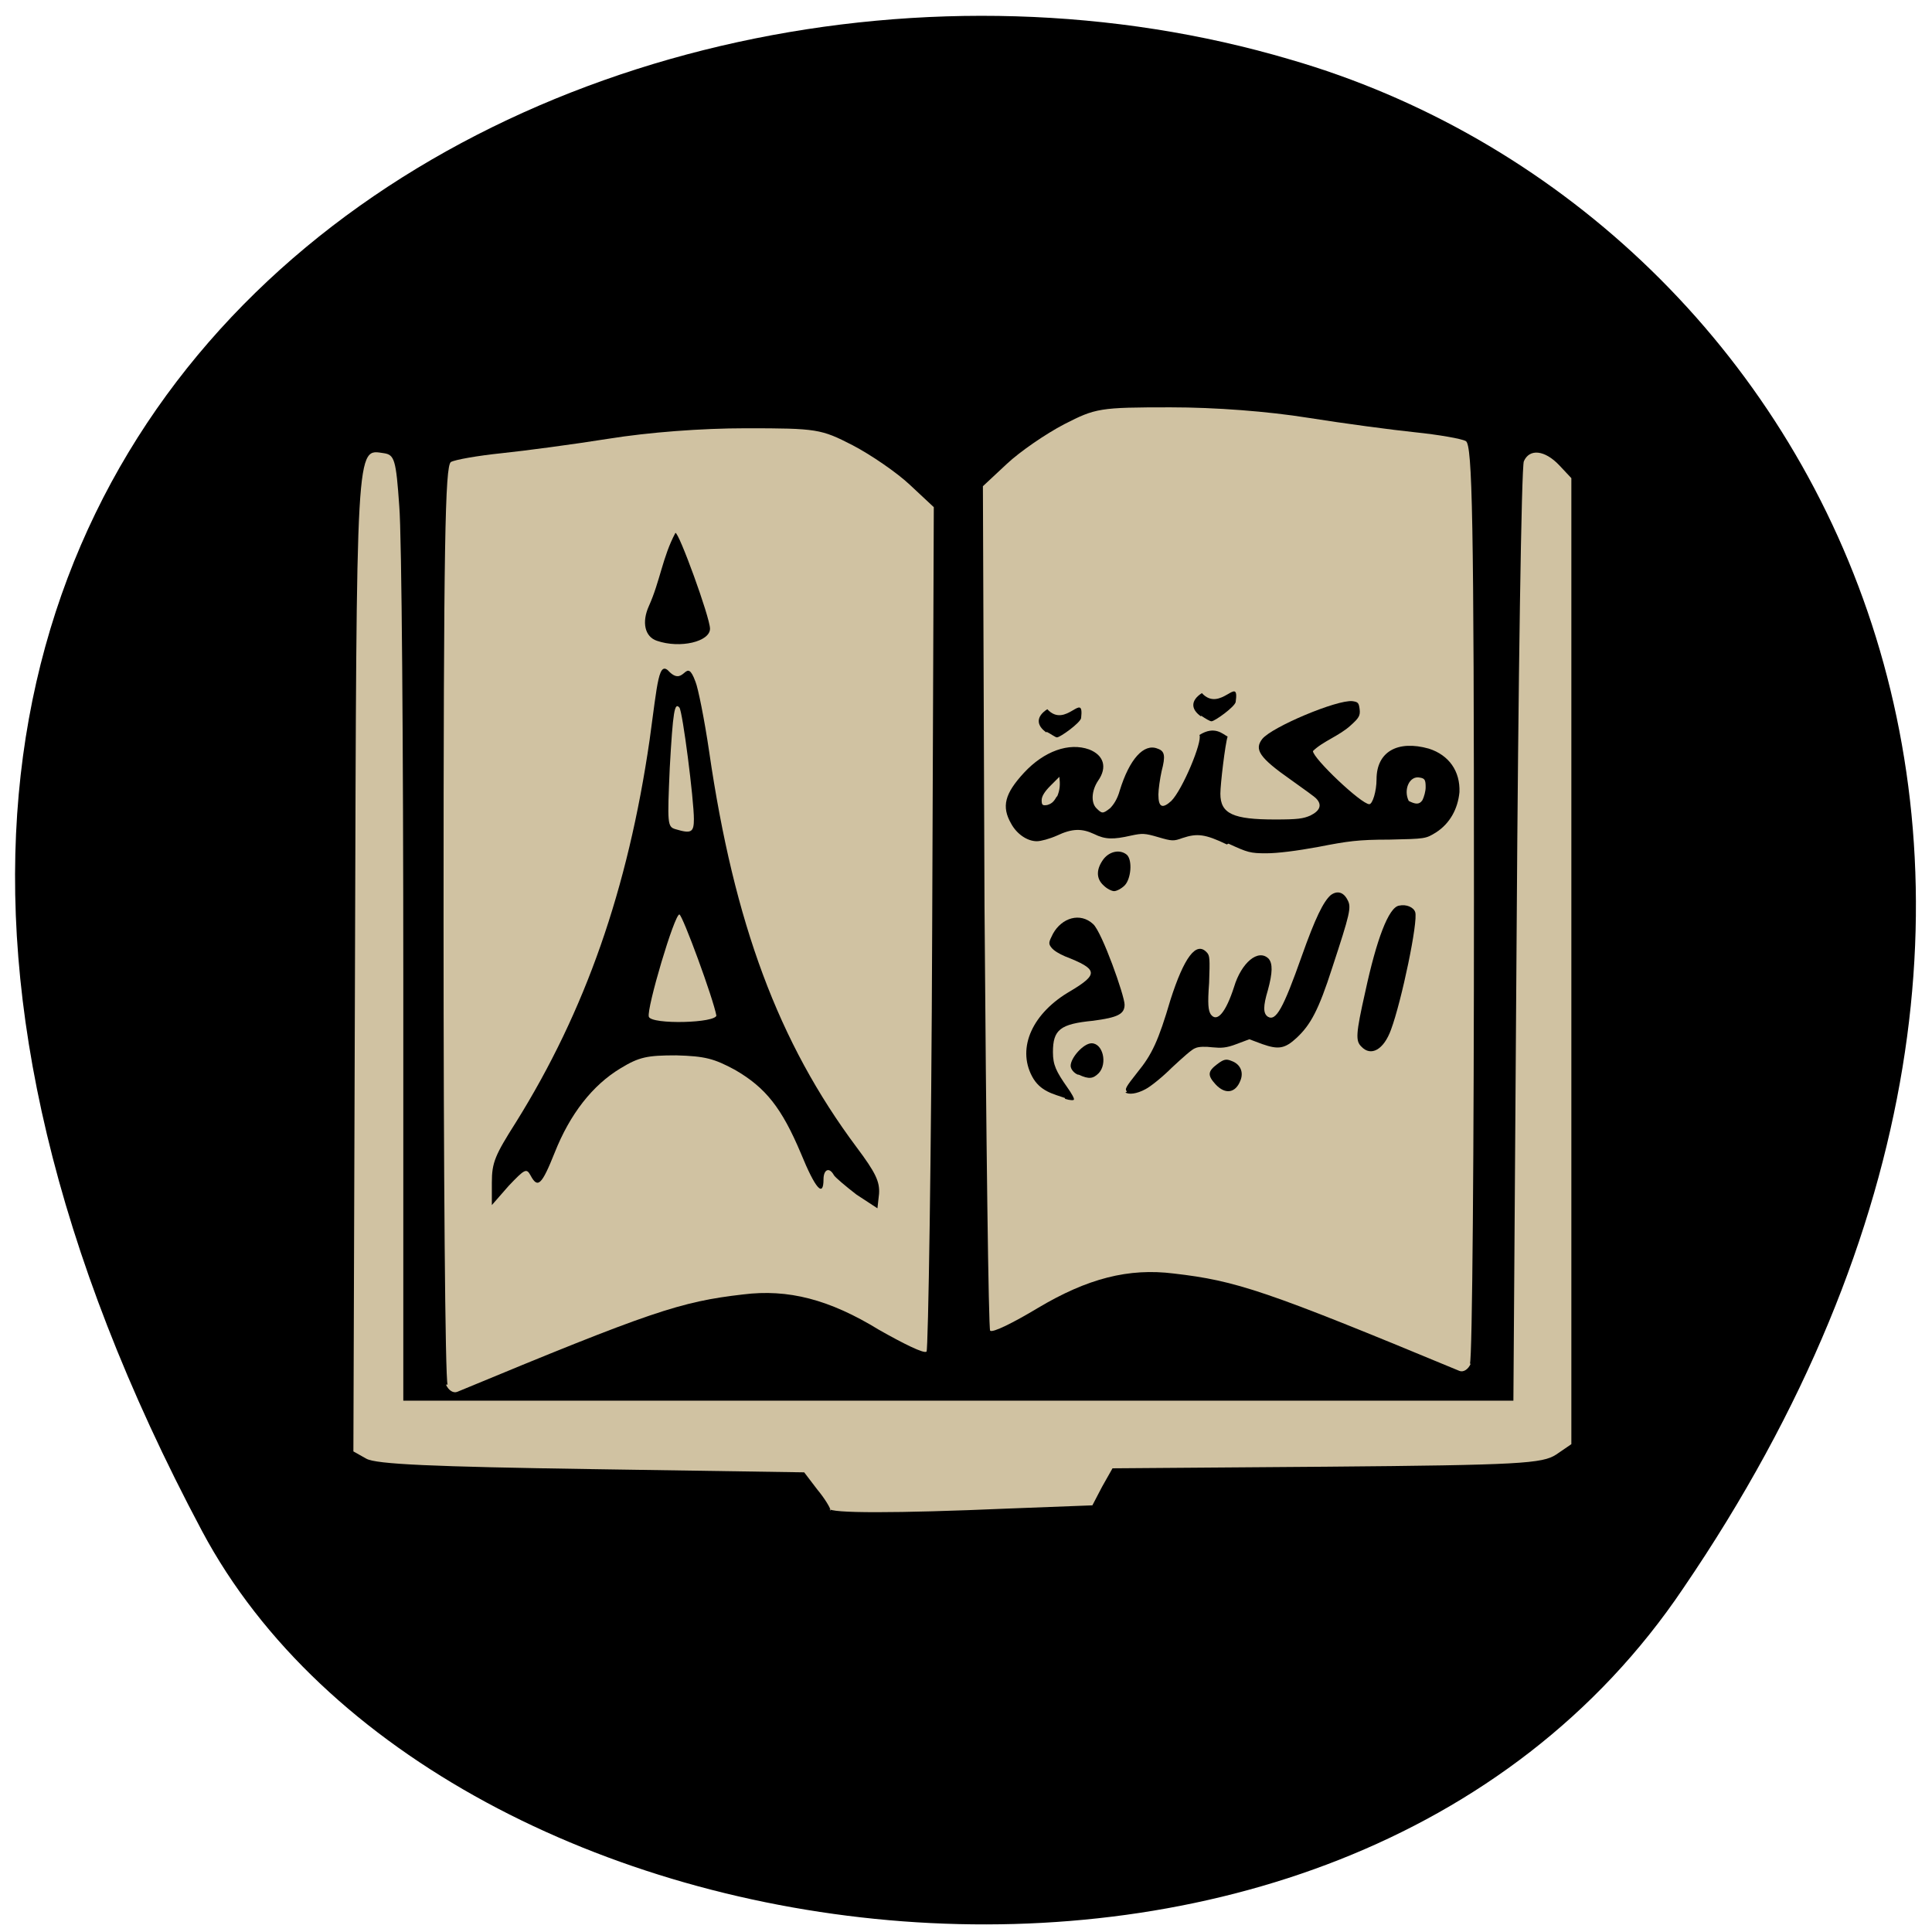 <svg xmlns="http://www.w3.org/2000/svg" viewBox="0 0 24 24"><path d="m 20.91 19.73 c 6.09 -8.93 1.64 -17.1 -4.88 -18.99 c -8.78 -2.6 -21 4.23 -13.52 18.28 c 2.98 5.59 14.1 7.1 18.4 0.71"/><g style="fill:#d0c2a2"><path d="m 10.32 18.77 c 0 -0.03 -0.07 -0.15 -0.17 -0.27 l -0.16 -0.21 l -2.64 -0.04 c -1.97 -0.03 -2.68 -0.06 -2.8 -0.13 l -0.16 -0.09 l 0.02 -6.09 c 0.02 -6.53 0.01 -6.36 0.36 -6.31 c 0.13 0.02 0.15 0.08 0.19 0.66 c 0.03 0.35 0.05 2.99 0.05 5.87 v 5.24 h 13.79 l 0.04 -5.78 c 0.02 -3.18 0.06 -5.83 0.09 -5.89 c 0.07 -0.16 0.26 -0.14 0.44 0.05 l 0.15 0.16 v 12 l -0.19 0.13 c -0.17 0.11 -0.44 0.13 -2.85 0.15 l -2.66 0.02 l -0.13 0.23 l -0.12 0.23 l -1.05 0.04 c -1.39 0.06 -2.22 0.06 -2.22 0"/><path d="m 5.56 17.2 c -0.03 -0.07 -0.05 -2.66 -0.05 -5.76 c 0 -4.73 0.02 -5.64 0.09 -5.7 c 0.05 -0.03 0.34 -0.08 0.63 -0.11 c 0.29 -0.03 0.89 -0.11 1.33 -0.18 c 0.5 -0.08 1.15 -0.13 1.71 -0.13 c 0.88 0 0.93 0.01 1.32 0.21 c 0.23 0.12 0.55 0.34 0.71 0.49 l 0.3 0.28 l -0.02 5.22 c -0.01 2.87 -0.05 5.24 -0.07 5.27 c -0.03 0.03 -0.29 -0.1 -0.59 -0.27 c -0.62 -0.38 -1.13 -0.51 -1.69 -0.44 c -0.78 0.09 -1.14 0.21 -3.55 1.21 c -0.05 0.02 -0.11 -0.02 -0.14 -0.09"/><path d="m 18.26 16.94 c 0.03 -0.07 0.05 -2.67 0.05 -5.77 c 0 -4.73 -0.02 -5.64 -0.1 -5.69 c -0.05 -0.03 -0.34 -0.08 -0.63 -0.11 c -0.29 -0.03 -0.89 -0.11 -1.33 -0.18 c -0.5 -0.08 -1.15 -0.13 -1.71 -0.13 c -0.88 0 -0.93 0.01 -1.32 0.21 c -0.23 0.12 -0.55 0.34 -0.71 0.49 l -0.3 0.28 l 0.02 5.22 c 0.02 2.87 0.05 5.25 0.07 5.27 c 0.03 0.03 0.29 -0.1 0.59 -0.28 c 0.62 -0.37 1.13 -0.5 1.69 -0.43 c 0.78 0.09 1.14 0.21 3.55 1.21 c 0.05 0.02 0.11 -0.02 0.14 -0.09"/></g><path d="m 10.64 14.84 c -0.13 -0.1 -0.26 -0.21 -0.28 -0.24 c -0.06 -0.11 -0.13 -0.07 -0.13 0.05 c 0 0.23 -0.1 0.12 -0.28 -0.32 c -0.24 -0.57 -0.44 -0.82 -0.82 -1.04 c -0.26 -0.14 -0.37 -0.17 -0.73 -0.18 c -0.36 0 -0.46 0.02 -0.69 0.16 c -0.35 0.21 -0.63 0.57 -0.82 1.05 c -0.16 0.4 -0.21 0.45 -0.3 0.28 c -0.05 -0.09 -0.07 -0.08 -0.27 0.13 l -0.21 0.24 v -0.28 c 0 -0.25 0.04 -0.34 0.3 -0.75 c 0.86 -1.38 1.39 -2.89 1.66 -4.75 c 0.1 -0.72 0.11 -1 0.25 -0.84 c 0.19 0.18 0.2 -0.21 0.32 0.12 c 0.03 0.07 0.11 0.46 0.17 0.87 c 0.31 2.13 0.86 3.61 1.83 4.91 c 0.24 0.32 0.29 0.43 0.28 0.58 l -0.02 0.18 m -2 -2.39 c -0.04 -0.22 -0.42 -1.25 -0.46 -1.26 c -0.06 -0.01 -0.41 1.17 -0.38 1.27 c 0.03 0.1 0.85 0.08 0.84 -0.02 m -0.28 -2.43 c 0 -0.25 -0.14 -1.34 -0.18 -1.39 c -0.06 -0.07 -0.08 0.04 -0.12 0.75 c -0.03 0.69 -0.03 0.73 0.07 0.76 c 0.2 0.06 0.23 0.04 0.23 -0.13"/><path d="m 8.16 7.96 c -0.15 -0.05 -0.19 -0.23 -0.1 -0.43 c 0.14 -0.31 0.17 -0.61 0.33 -0.91 c 0.04 -0.02 0.43 1.05 0.43 1.19 c 0 0.16 -0.37 0.25 -0.66 0.15"/><path d="m 15.24 10.49 c -0.27 -0.13 -0.37 -0.14 -0.55 -0.08 c -0.11 0.04 -0.13 0.04 -0.3 -0.01 c -0.17 -0.05 -0.2 -0.05 -0.34 -0.02 c -0.22 0.05 -0.32 0.05 -0.46 -0.02 c -0.15 -0.07 -0.27 -0.07 -0.46 0.02 c -0.09 0.04 -0.2 0.07 -0.25 0.07 c -0.12 0 -0.25 -0.09 -0.32 -0.22 c -0.12 -0.21 -0.08 -0.37 0.16 -0.63 c 0.25 -0.27 0.56 -0.38 0.81 -0.29 c 0.18 0.07 0.23 0.22 0.11 0.39 c -0.08 0.12 -0.09 0.27 -0.02 0.34 c 0.07 0.07 0.08 0.07 0.17 0 c 0.04 -0.04 0.09 -0.11 0.12 -0.22 c 0.12 -0.39 0.3 -0.59 0.47 -0.52 c 0.09 0.03 0.1 0.09 0.05 0.28 c -0.02 0.09 -0.04 0.23 -0.04 0.29 c 0 0.16 0.05 0.18 0.16 0.08 c 0.14 -0.14 0.39 -0.74 0.35 -0.82 c 0.19 -0.12 0.29 -0.01 0.35 0.02 c -0.03 0.09 -0.09 0.59 -0.09 0.71 c 0 0.25 0.16 0.32 0.68 0.32 c 0.28 0 0.35 -0.01 0.44 -0.05 c 0.12 -0.06 0.14 -0.13 0.08 -0.2 c -0.02 -0.03 -0.17 -0.13 -0.32 -0.24 c -0.4 -0.28 -0.46 -0.38 -0.36 -0.51 c 0.12 -0.15 0.93 -0.49 1.12 -0.47 c 0.07 0.01 0.08 0.02 0.09 0.1 c 0.01 0.08 -0.01 0.11 -0.11 0.2 c -0.14 0.13 -0.35 0.2 -0.47 0.32 c 0 0.09 0.6 0.66 0.7 0.66 c 0.04 0 0.09 -0.16 0.09 -0.31 c 0 -0.34 0.26 -0.49 0.65 -0.38 c 0.25 0.08 0.39 0.28 0.38 0.54 c -0.02 0.21 -0.12 0.39 -0.29 0.5 c -0.13 0.08 -0.13 0.08 -0.58 0.09 c -0.39 0 -0.52 0.02 -0.88 0.09 c -0.27 0.05 -0.51 0.08 -0.65 0.08 c -0.2 0 -0.23 -0.01 -0.47 -0.12 m -2.13 -0.58 c 0.04 -0.09 0.04 -0.16 0.03 -0.25 l -0.11 0.11 c -0.07 0.07 -0.11 0.13 -0.11 0.18 c 0 0.06 0.01 0.07 0.07 0.06 c 0.07 -0.02 0.09 -0.06 0.12 -0.11 m 4.54 0.05 c 0.02 -0.04 0.04 -0.11 0.04 -0.16 c 0 -0.09 -0.01 -0.11 -0.07 -0.12 c -0.13 -0.03 -0.21 0.15 -0.14 0.29 c 0.08 0.04 0.13 0.05 0.17 -0.01"/><path d="m 13 9.1 c -0.13 -0.09 -0.13 -0.2 0.01 -0.29 c 0.23 0.25 0.46 -0.24 0.42 0.11 c -0.01 0.06 -0.26 0.24 -0.3 0.24 c -0.02 0 -0.07 -0.04 -0.13 -0.07"/><path d="m 13.71 11 c -0.1 -0.09 -0.09 -0.21 0 -0.33 c 0.08 -0.1 0.21 -0.12 0.29 -0.05 c 0.07 0.07 0.05 0.3 -0.03 0.38 c -0.04 0.04 -0.1 0.07 -0.13 0.07 c -0.03 0 -0.09 -0.03 -0.13 -0.07"/><path d="m 13.23 13.64 c -0.14 -0.05 -0.31 -0.08 -0.41 -0.27 c -0.19 -0.36 0.01 -0.79 0.48 -1.06 c 0.35 -0.21 0.34 -0.27 -0.07 -0.43 c -0.07 -0.03 -0.14 -0.07 -0.17 -0.11 c -0.04 -0.05 -0.03 -0.07 0.02 -0.17 c 0.11 -0.2 0.34 -0.27 0.5 -0.12 c 0.11 0.1 0.39 0.89 0.39 1 c 0 0.12 -0.09 0.16 -0.39 0.2 c -0.41 0.04 -0.5 0.11 -0.5 0.39 c 0 0.16 0.04 0.24 0.18 0.44 c 0.05 0.07 0.09 0.14 0.08 0.15 c 0 0.01 -0.05 0.01 -0.11 -0.01"/><path d="m 13.39 13.35 c -0.05 -0.02 -0.09 -0.07 -0.09 -0.11 c 0 -0.1 0.16 -0.28 0.26 -0.28 c 0.14 0 0.2 0.25 0.09 0.37 c -0.07 0.07 -0.12 0.08 -0.25 0.02"/><path d="m 14 13.56 c -0.03 -0.03 -0.02 -0.05 0.13 -0.24 c 0.18 -0.22 0.26 -0.39 0.41 -0.9 c 0.17 -0.53 0.32 -0.73 0.45 -0.59 c 0.04 0.04 0.04 0.08 0.03 0.38 c -0.02 0.27 -0.01 0.34 0.02 0.39 c 0.08 0.11 0.19 -0.03 0.29 -0.34 c 0.09 -0.3 0.3 -0.48 0.43 -0.35 c 0.05 0.06 0.05 0.17 -0.01 0.39 c -0.06 0.2 -0.06 0.29 0 0.33 c 0.1 0.06 0.19 -0.1 0.42 -0.75 c 0.17 -0.48 0.27 -0.68 0.36 -0.76 c 0.08 -0.06 0.16 -0.04 0.21 0.06 c 0.05 0.09 0.03 0.17 -0.19 0.84 c -0.17 0.53 -0.27 0.71 -0.44 0.87 c -0.15 0.14 -0.23 0.15 -0.43 0.08 l -0.16 -0.06 l -0.16 0.06 c -0.13 0.05 -0.19 0.05 -0.3 0.04 c -0.08 -0.01 -0.17 -0.01 -0.21 0.01 c -0.04 0.01 -0.16 0.12 -0.29 0.24 c -0.12 0.12 -0.27 0.24 -0.33 0.27 c -0.11 0.06 -0.21 0.07 -0.25 0.04"/><path d="m 15.1 13.47 c -0.1 -0.11 -0.1 -0.16 0.02 -0.25 c 0.08 -0.06 0.11 -0.07 0.18 -0.04 c 0.11 0.04 0.15 0.14 0.11 0.24 c -0.06 0.16 -0.19 0.18 -0.31 0.05"/><path d="m 16.91 13 c -0.07 -0.07 -0.07 -0.15 0.05 -0.68 c 0.14 -0.65 0.29 -1.05 0.42 -1.07 c 0.09 -0.02 0.18 0.02 0.2 0.08 c 0.04 0.11 -0.17 1.11 -0.3 1.46 c -0.09 0.25 -0.25 0.34 -0.37 0.21"/><path d="m 14.92 8.9 c -0.13 -0.09 -0.13 -0.2 0.01 -0.29 c 0.23 0.25 0.47 -0.24 0.42 0.11 c -0.01 0.06 -0.26 0.24 -0.3 0.24 c -0.02 0 -0.07 -0.03 -0.13 -0.07"/></svg>